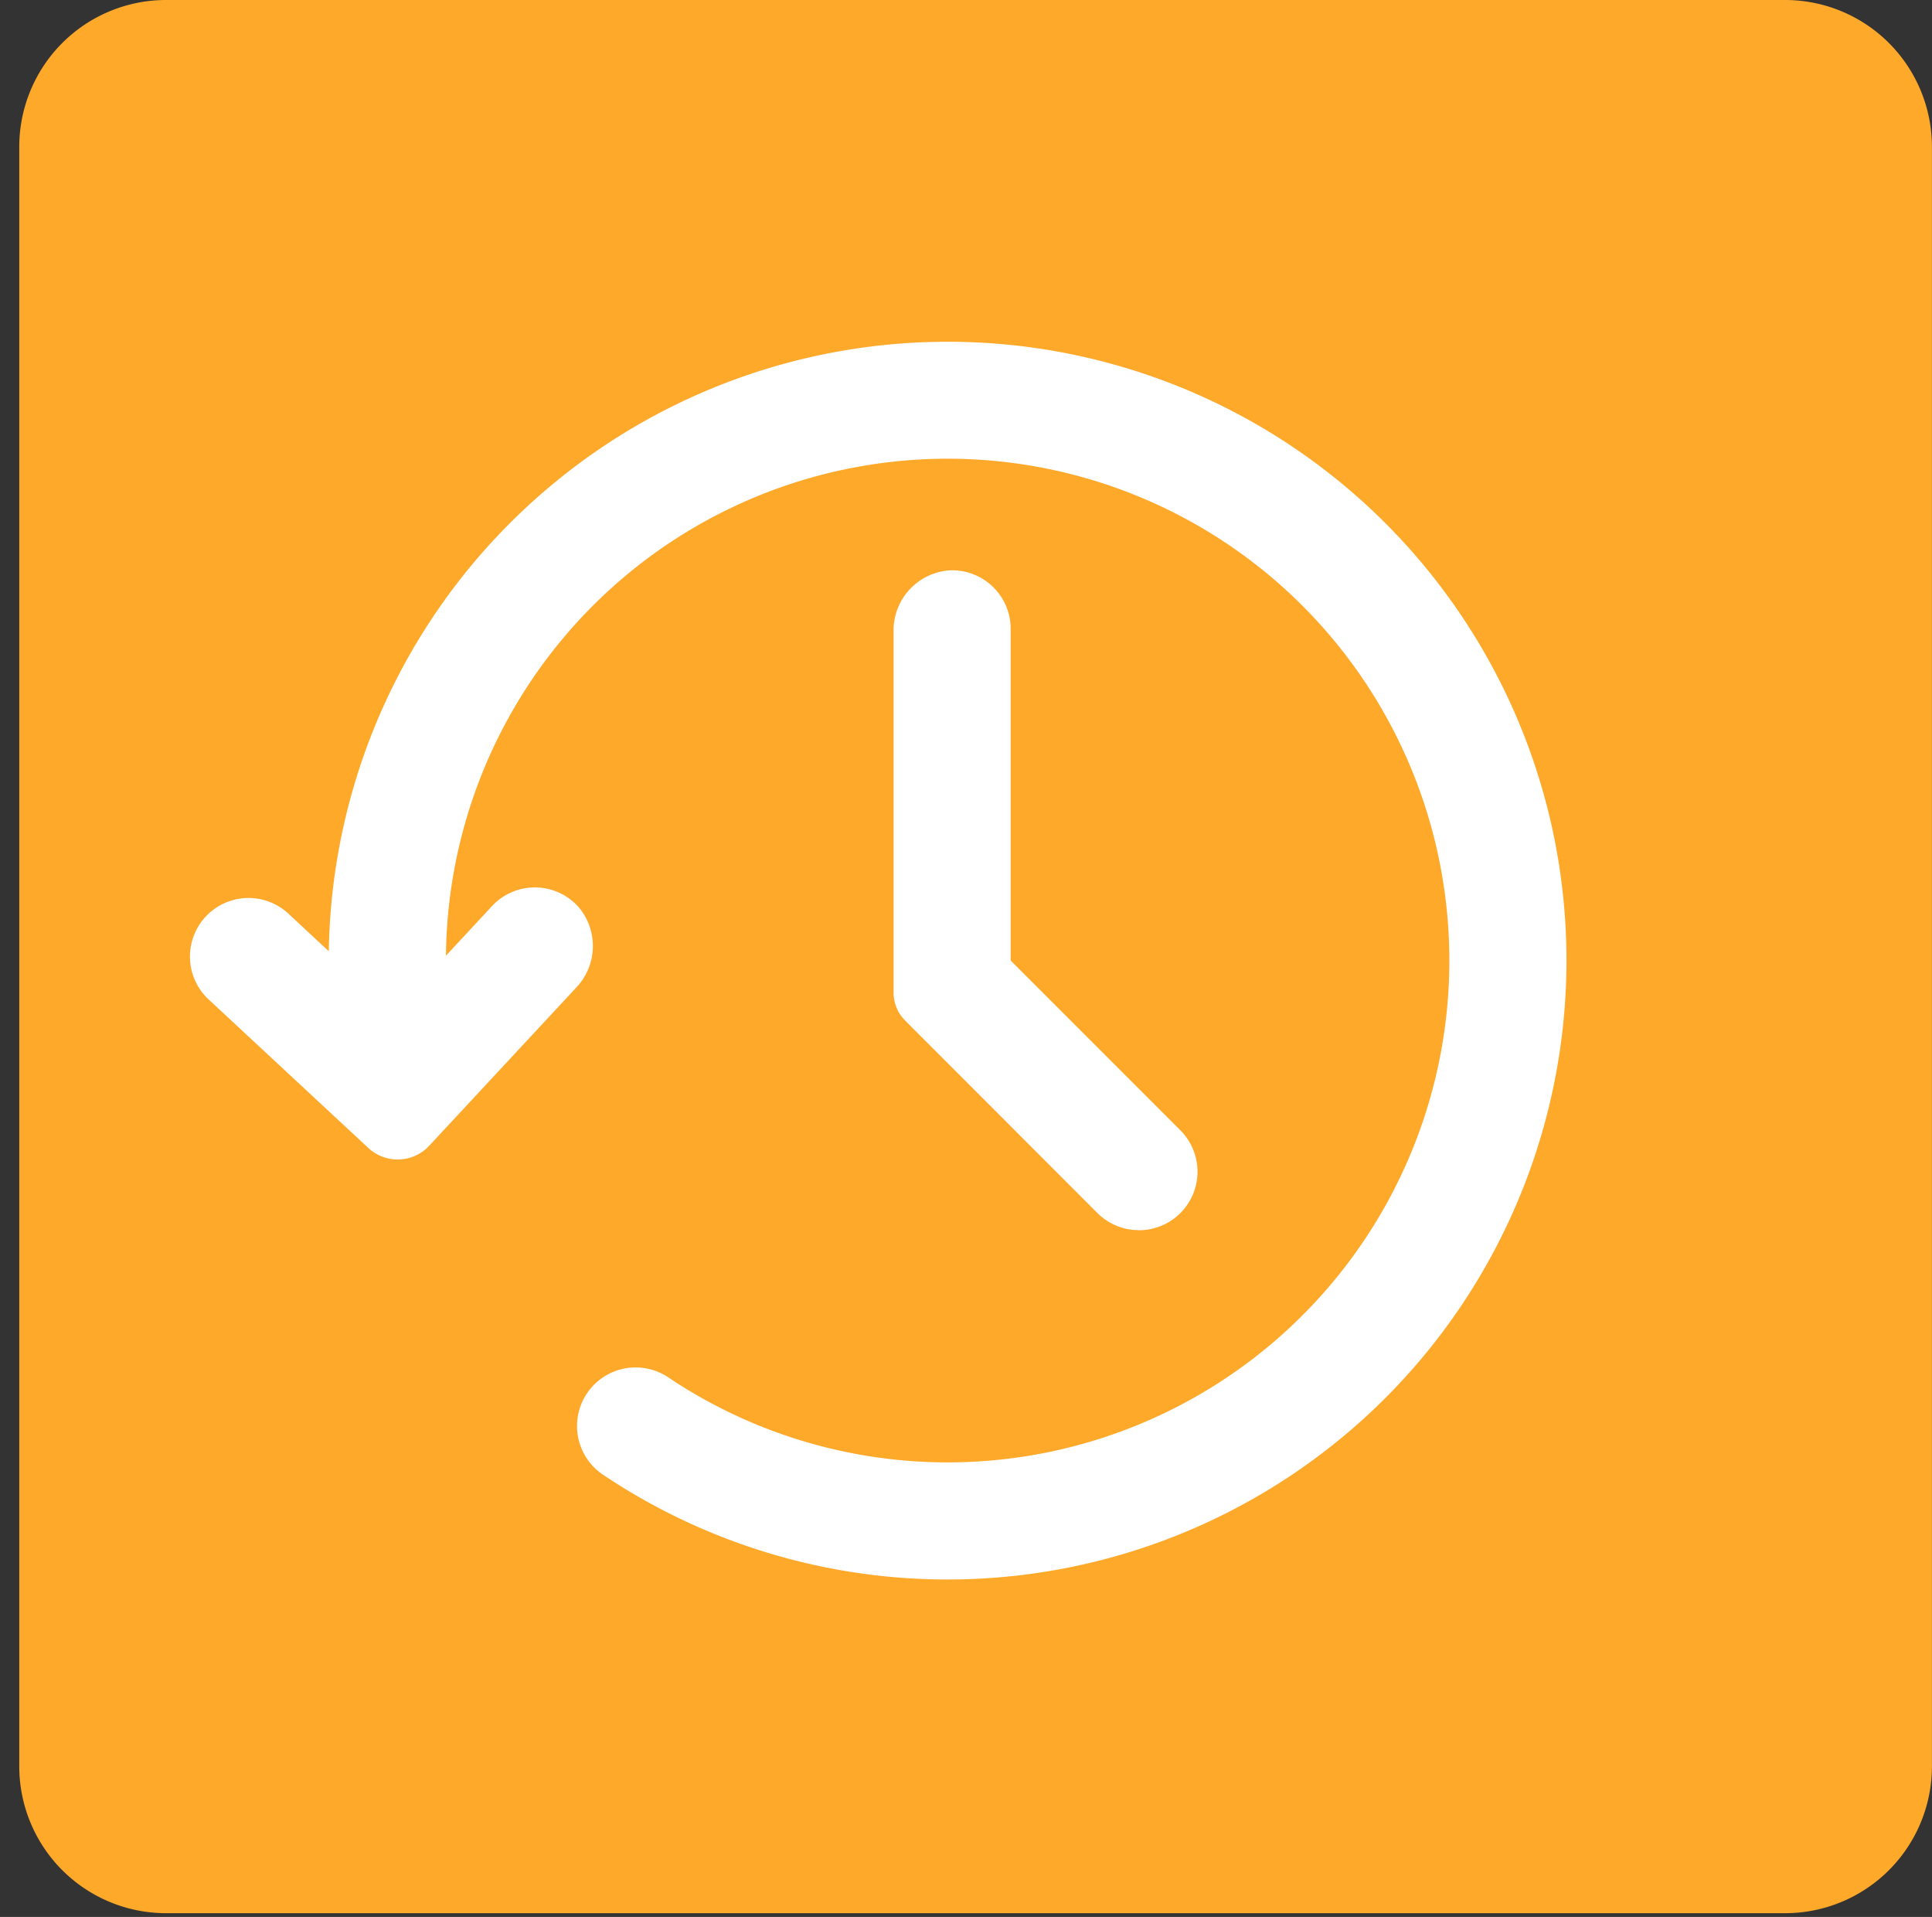 <svg id="Group_11771" data-name="Group 11771" xmlns="http://www.w3.org/2000/svg" width="79.23" height="78.594" viewBox="0 0 79.23 78.594">
  <rect x="0" y="0" width="79.23" height="78.594" fill="#333333" stroke="none"/>
  <path id="Path_3418" data-name="Path 3418" d="M73.437,78.44H7a6.021,6.021,0,0,1-6-6V6A6.021,6.021,0,0,1,7,0H73.437a6.021,6.021,0,0,1,6,6V72.437A6.021,6.021,0,0,1,73.437,78.44Z" transform="translate(-0.21)" fill="#ffa92b"/>
  <rect id="Rectangle_2159" data-name="Rectangle 2159" width="78.594" height="78.594" transform="translate(0)" fill="none"/>
  <rect id="Rectangle_2160" data-name="Rectangle 2160" width="78.594" height="78.594" transform="translate(0)" fill="none"/>
  <g id="Group_7426" data-name="Group 7426" transform="translate(36.645 23.38)">
    <path id="Path_3419" data-name="Path 3419" d="M100.651,85.472a2.391,2.391,0,0,1-1.7-.7L91.066,76.88a1.621,1.621,0,0,1-.476-1.145V60.92a2.467,2.467,0,0,1,2.325-2.5,2.4,2.4,0,0,1,2.477,2.4v13.6l6.956,6.956a2.4,2.4,0,0,1-1.7,4.1Z" transform="translate(-90.59 -58.417)" fill="#fff"/>
  </g>
  <path id="Path_3420" data-name="Path 3420" d="M74.464,55.455a25.381,25.381,0,0,0-50.278,4.526l-1.657-1.541a2.4,2.4,0,1,0-3.27,3.518l6.547,6.087a1.766,1.766,0,0,0,2.5-.092l6.019-6.475a2.47,2.47,0,0,0,.112-3.3,2.4,2.4,0,0,0-3.562-.044l-1.885,2.029a20.575,20.575,0,1,1,9.117,17.289,2.4,2.4,0,0,0-2.677,3.99A25.382,25.382,0,0,0,74.464,55.455Z" transform="translate(-10.702 -20.98)" fill="#fff"/>
</svg>
